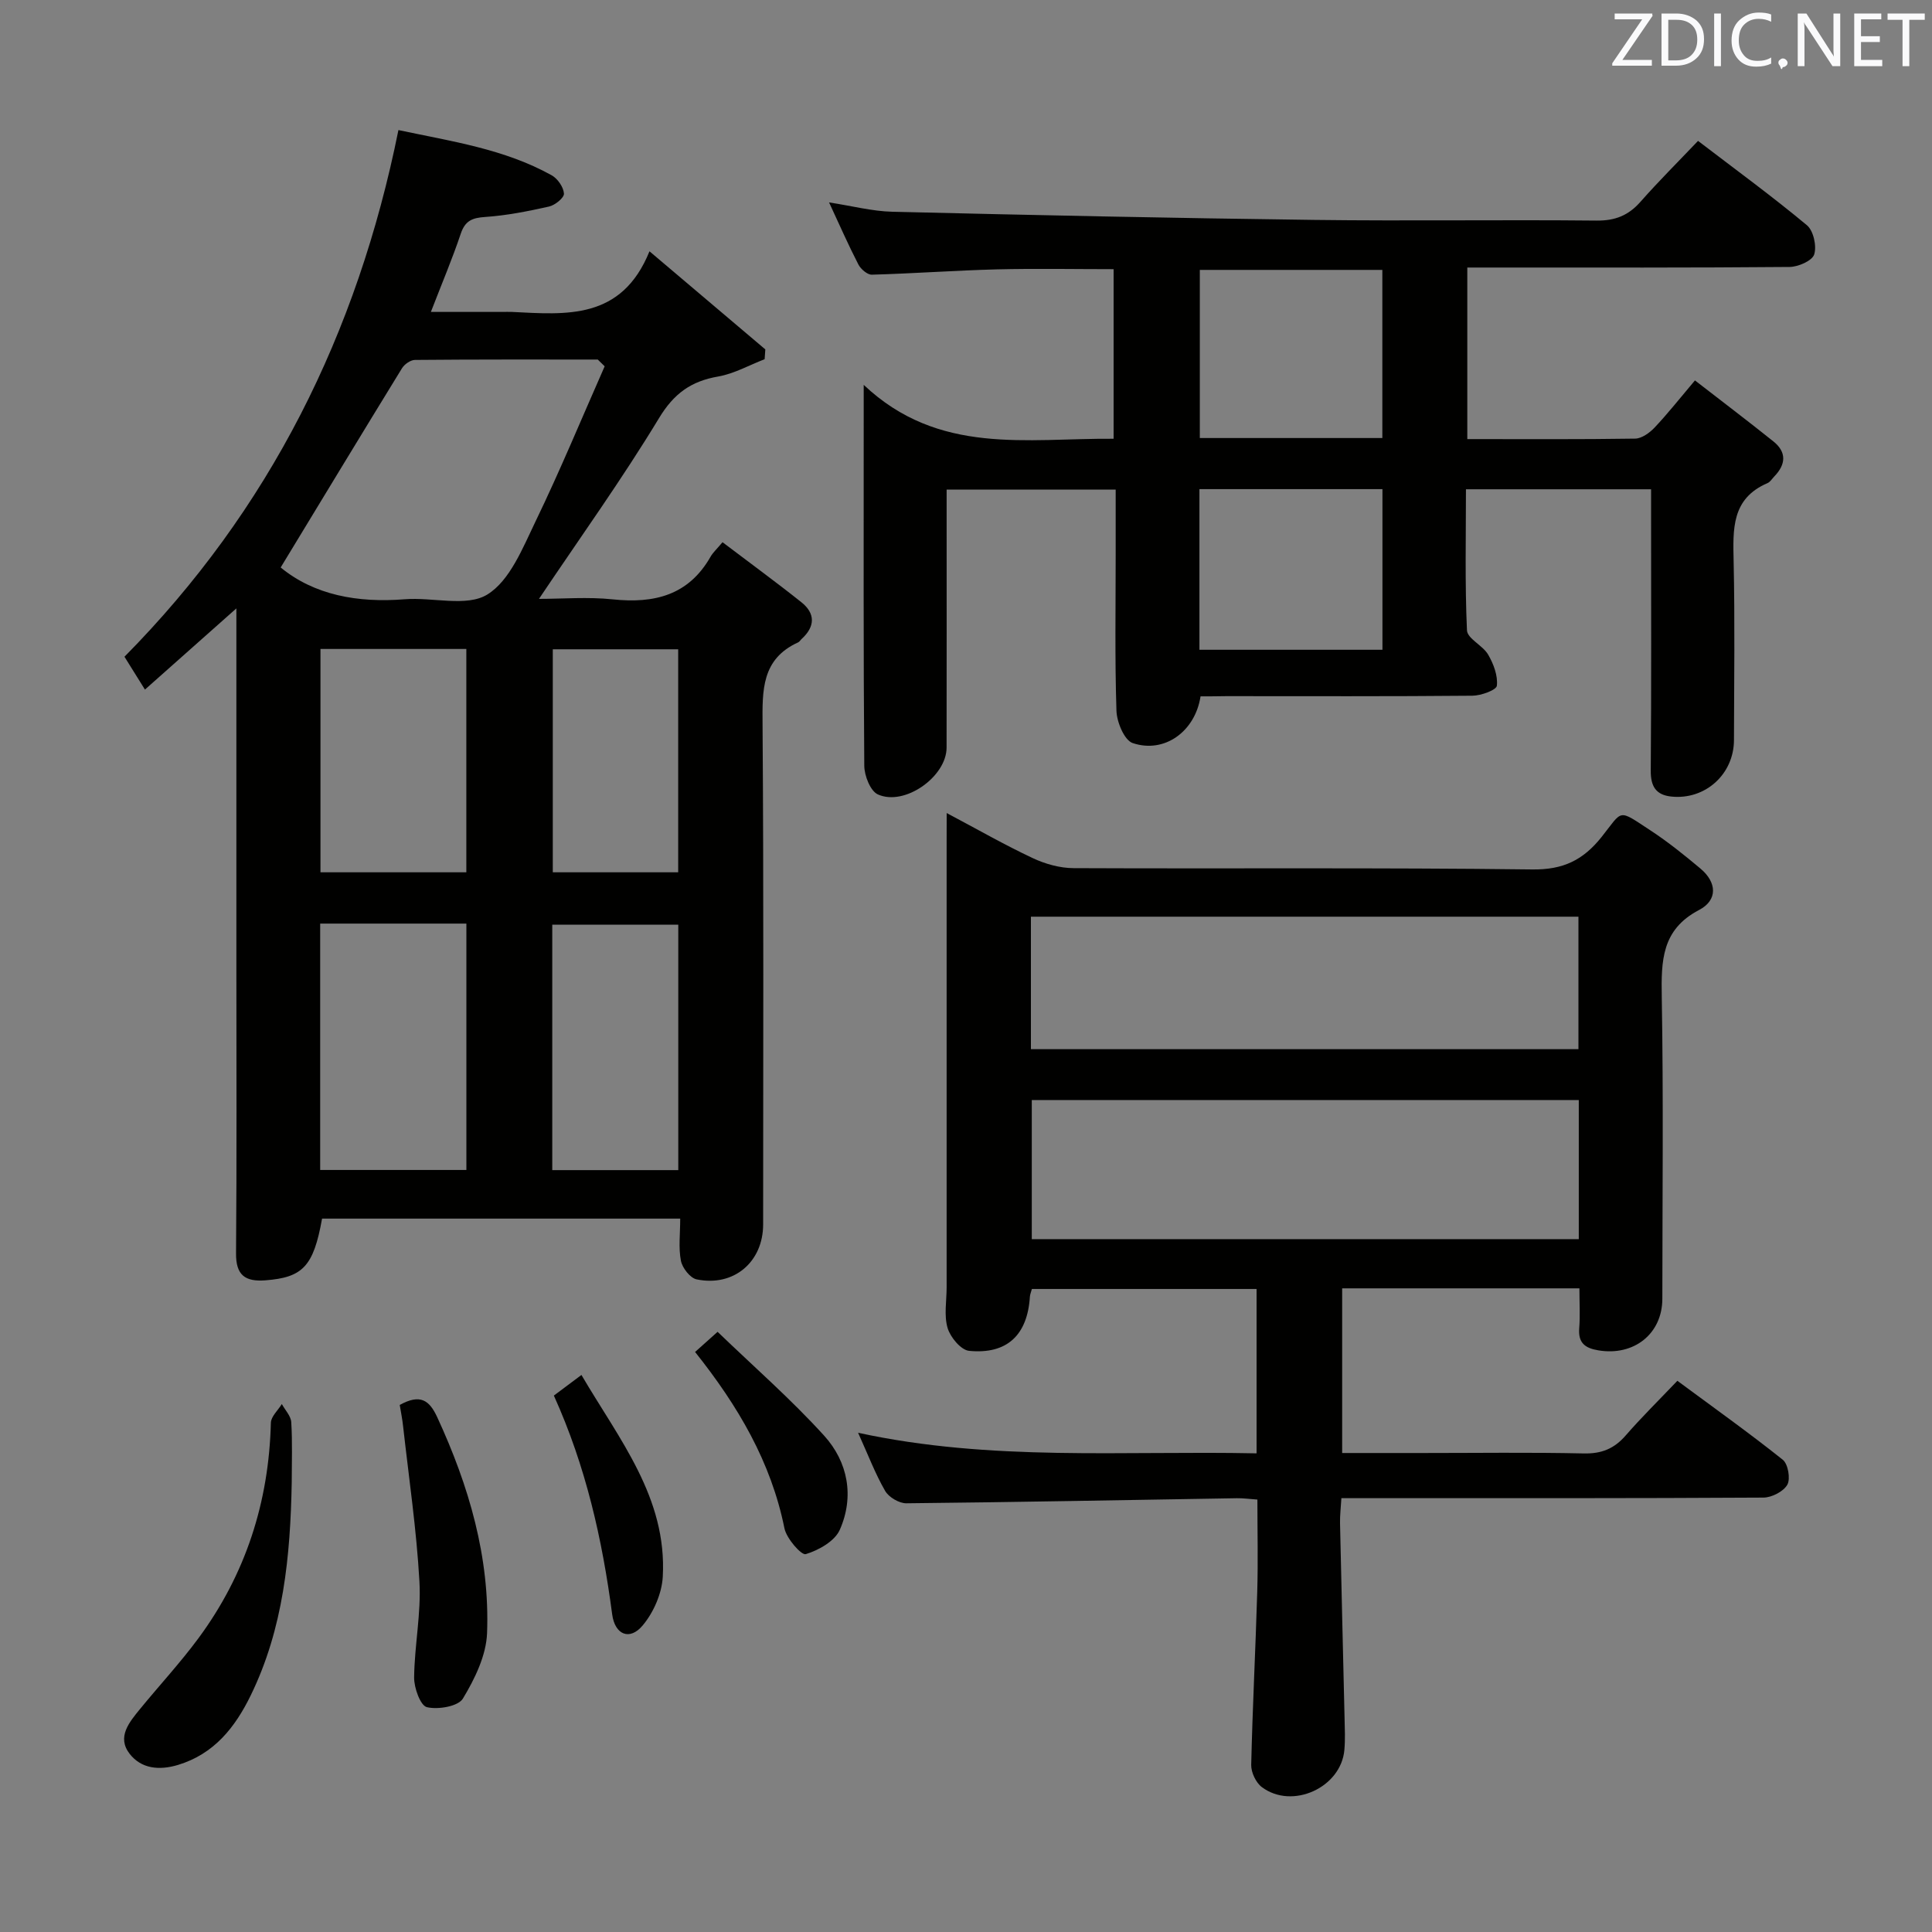 <svg enable-background="new 0 0 400 400" viewBox="0 0 400 400" xmlns="http://www.w3.org/2000/svg"><rect x="0" y="0" width="400" height="400" fill="#808080" stroke="none"/><path d="m140.83 252.3c-25.3 0-49.74 0-74.15 0-1.77 9.9-3.99 12.19-11.76 12.78-4.15.31-6.09-1.05-6.05-5.58.16-19.66.07-39.32.07-58.99 0-24.49 0-48.98 0-74.55-6.57 5.84-12.53 11.12-18.93 16.81-1.54-2.47-2.79-4.48-4.24-6.8 30.03-30.39 48.23-66.9 56.72-109.04 10.93 2.33 21.9 3.89 31.74 9.37 1.23.69 2.44 2.44 2.53 3.78.06.86-1.84 2.4-3.08 2.68-4.36.98-8.79 1.86-13.23 2.16-2.67.18-4.14.76-5.05 3.45-1.73 5.17-3.87 10.2-6.19 16.21h14.77c.67 0 1.33-.03 2 0 11.23.55 22.7 1.74 28.49-12.55 8.68 7.35 16.33 13.83 23.98 20.31-.05.68-.09 1.35-.14 2.03-3.2 1.23-6.3 3-9.61 3.58-5.6.97-9.14 3.48-12.24 8.59-7.65 12.64-16.29 24.67-24.87 37.45 4.89 0 10.13-.44 15.27.1 8.59.9 15.69-.82 20.26-8.84.48-.85 1.26-1.54 2.47-2.99 5.6 4.25 11.05 8.22 16.32 12.42 2.93 2.33 2.87 5.05.06 7.61-.25.22-.43.57-.71.7-7.62 3.46-7.43 9.96-7.38 17.01.25 34.51.12 69 .12 103.5 0 7.78-6.08 12.97-13.77 11.38-1.34-.28-2.96-2.36-3.25-3.84-.53-2.7-.15-5.56-.15-8.74zm-15.64-176.46c-.48-.47-.96-.94-1.43-1.4-12.62 0-25.24-.04-37.86.08-.91.01-2.16.89-2.67 1.72-8.4 13.67-16.71 27.4-25.12 41.25 6.95 5.71 15.92 7.36 25.69 6.58 5.78-.46 12.82 1.65 17.09-.98 4.68-2.87 7.33-9.63 9.98-15.12 5.1-10.55 9.58-21.4 14.32-32.13zm-58.9 115.38v51.01h30.27c0-17.17 0-34.02 0-51.01-10.16 0-19.93 0-30.27 0zm.06-56.86v46.24h30.2c0-15.62 0-30.84 0-46.24-10.16 0-19.93 0-30.2 0zm74.08 107.9c0-17.18 0-34.03 0-50.81-8.95 0-17.51 0-26.09 0v50.81zm-25.98-107.83v46.17h25.96c0-15.63 0-30.86 0-46.17-8.85 0-17.29 0-25.96 0z" fill="#010100"/><path d="m196 168.33c6.44 3.41 12.01 6.61 17.81 9.33 2.59 1.22 5.63 2.07 8.46 2.08 31.66.14 63.33-.13 94.99.27 6.4.08 10.51-1.94 14.32-6.71 4.51-5.66 3.24-5.89 10.18-1.34 3.6 2.36 6.98 5.09 10.29 7.86 3.43 2.87 3.63 6.54-.29 8.59-7.76 4.06-7.83 10.53-7.71 17.97.36 20.83.13 41.66.12 62.49 0 7.3-5.9 11.95-13.28 10.7-2.75-.46-4.17-1.56-3.93-4.56.21-2.64.04-5.3.04-8.27-16.44 0-32.54 0-49.12 0v34.09h16.53c11.17 0 22.34-.16 33.5.09 3.69.08 6.3-.99 8.67-3.72 3.27-3.76 6.84-7.27 10.7-11.32 7.59 5.61 14.86 10.79 21.83 16.35 1.09.87 1.62 3.94.94 5.16-.8 1.41-3.22 2.66-4.95 2.67-27 .16-54 .12-80.99.12-1.98 0-3.95 0-6.39 0-.11 1.97-.32 3.59-.28 5.2.29 13.47.63 26.95.94 40.42.05 2.16.15 4.34-.04 6.49-.67 7.8-10.78 12.44-17.09 7.71-1.23-.92-2.23-3.05-2.2-4.59.27-11.97.9-23.93 1.25-35.9.18-6.27.03-12.56.03-19.04-1.68-.12-2.97-.3-4.26-.28-22.81.37-45.62.82-68.43 1.05-1.49.01-3.63-1.26-4.38-2.56-2.06-3.57-3.53-7.47-5.6-12.04 27.59 5.99 54.88 3.68 82.5 4.26 0-11.43 0-22.5 0-34.03-15.44 0-30.97 0-46.52 0-.17.65-.38 1.12-.41 1.59-.5 7.92-4.7 11.98-12.58 11.22-1.69-.16-3.89-2.81-4.46-4.73-.77-2.61-.2-5.61-.2-8.44 0-30.66 0-61.33 0-91.99.01-1.78.01-3.55.01-6.19zm130.87 59.42c-38.05 0-75.62 0-113.25 0v28.8h113.25c0-9.7 0-19.01 0-28.8zm-113.43-10.53h113.36c0-9.31 0-18.26 0-27.43-37.89 0-75.56 0-113.36 0z" fill="#010100"/><path d="m248.56 144.17c-1.12 7.32-7.52 11.89-14.06 9.67-1.72-.59-3.27-4.33-3.35-6.67-.35-10.82-.16-21.65-.16-32.48 0-4.32 0-8.64 0-13.32-11.61 0-22.98 0-35 0v5.44c0 15.99.02 31.99-.01 47.98-.01 6.01-8.68 12.18-14.22 9.69-1.56-.7-2.81-3.89-2.82-5.94-.19-23.66-.12-47.31-.12-70.97 0-1.99 0-3.98 0-7.89 15.52 14.67 33.75 11.02 51.74 11.16 0-11.62 0-23.18 0-35.11-7.96 0-16.07-.16-24.16.04-8.64.22-17.26.86-25.89 1.1-.93.03-2.29-1.15-2.79-2.11-2.05-3.97-3.85-8.07-6.07-12.85 4.8.73 8.93 1.83 13.09 1.93 29.11.7 58.22 1.32 87.33 1.69 19.49.25 38.98-.06 58.48.14 3.85.04 6.6-1.06 9.1-3.9 3.73-4.23 7.74-8.22 11.91-12.6 7.92 6.05 15.42 11.53 22.54 17.46 1.36 1.13 2.06 4.31 1.51 6.05-.42 1.31-3.31 2.58-5.11 2.59-20.16.18-40.32.12-60.47.12-1.96 0-3.93 0-6.24 0v35.52c11.8 0 23.28.08 34.75-.1 1.37-.02 3-1.2 4.03-2.29 2.73-2.89 5.2-6.03 8.35-9.76 5.56 4.31 10.95 8.39 16.23 12.62 2.79 2.23 2.61 4.77.2 7.26-.46.48-.85 1.15-1.42 1.39-7.48 3.21-7.14 9.56-7 16.2.27 12.32.1 24.66.07 36.98-.01 7.08-5.95 12.44-12.96 11.71-3.21-.33-4.3-2.12-4.27-5.4.14-17.49.07-34.99.07-52.48 0-1.8 0-3.6 0-5.74-12.82 0-25.23 0-38.33 0 0 9.69-.23 19.46.21 29.2.08 1.73 3.28 3.12 4.39 5.04 1.11 1.91 2.03 4.35 1.8 6.43-.1.9-3.28 2.06-5.07 2.07-16.99.16-33.99.09-50.98.09-1.79.04-3.59.04-5.3.04zm37.64-53.48c0-11.76 0-23.29 0-34.81-12.9 0-25.39 0-37.79 0v34.81zm-37.87 43.84h37.89c0-11.15 0-22.19 0-33.26-12.79 0-25.23 0-37.89 0z" fill="#010100"/><path d="m60.4 306.93c-.28 15.21-1.7 30.19-8.51 44.12-3.23 6.6-7.57 12.1-15.04 14.36-3.85 1.16-7.58.82-10-2.29-2.72-3.49-.07-6.57 2.16-9.31 4-4.89 8.31-9.54 12.06-14.61 9.77-13.22 14.6-28.17 15.01-44.62.03-1.31 1.48-2.59 2.27-3.89.68 1.25 1.87 2.47 1.95 3.75.26 4.16.1 8.33.1 12.49z" fill="#010100"/><path d="m82.76 290.88c4.25-2.35 6.14-.99 7.77 2.55 6.56 14.21 10.91 28.99 10.31 44.71-.18 4.62-2.54 9.45-5 13.53-.98 1.63-5.15 2.33-7.46 1.78-1.34-.32-2.66-3.99-2.64-6.13.07-6.62 1.47-13.28 1.1-19.85-.6-10.74-2.18-21.44-3.38-32.15-.15-1.47-.45-2.91-.7-4.44z" fill="#010100"/><path d="m143.91 279.91c1.44-1.28 2.63-2.35 4.66-4.17 7.47 7.2 15.21 13.95 22.06 21.5 4.93 5.44 6.29 12.59 3.24 19.49-1.04 2.36-4.38 4.23-7.05 5.04-.9.27-3.98-3.23-4.41-5.35-2.77-13.71-9.56-25.28-18.5-36.51z" fill="#010100"/><path d="m114.67 288.94c2.01-1.5 3.57-2.67 5.71-4.27 7.83 13.36 17.75 25.42 16.84 41.78-.19 3.47-1.91 7.4-4.16 10.08-2.68 3.21-5.76 1.95-6.32-2.32-2.04-15.48-5.43-30.59-12.07-45.27z" fill="#010100"/><g fill="#fafafb"><path d="m342.2 3.2-6.3 9.2h6.1v1.2h-8.2v-.5l6.2-9.1h-5.7v-1.2h7.8v.4z"/><path d="m344 13.7v-10.9h3.1c1.6 0 3 .5 4.1 1.4 1.1 1 1.6 2.2 1.6 3.9s-.5 3-1.6 4-2.5 1.5-4.2 1.5h-3zm1.4-9.6v8.4h1.6c1.4 0 2.5-.4 3.2-1.1.8-.8 1.2-1.8 1.2-3.2s-.4-2.4-1.2-3.1-1.8-1-3.1-1z"/><path d="m356.3 2.8v10.9h-1.4v-10.9z"/><path d="m366.6 13.2c-.8.4-1.8.6-3 .6-1.6 0-2.8-.5-3.7-1.5s-1.4-2.3-1.4-3.9c0-1.7.5-3.2 1.6-4.2s2.4-1.6 4-1.6c1 0 1.9.1 2.6.4v1.5c-.8-.4-1.6-.6-2.6-.6-1.2 0-2.2.4-3 1.2s-1.1 1.9-1.1 3.3c0 1.3.4 2.3 1.1 3.1s1.6 1.1 2.8 1.1c1.1 0 2-.2 2.8-.7v1.3z"/><path d="m368.2 13c0-.3.1-.5.3-.6.2-.2.4-.3.6-.3.3 0 .5.1.7.3s.3.4.3.6-.1.5-.3.6c-.2.2-.4.3-.7.3-.3 1-.5-.1-.6-.3-.2-.2-.3-.4-.3-.6z"/><path d="m381.1 13.7h-1.7l-5.5-8.4c-.2-.2-.3-.5-.4-.7 0 .2.1.8.1 1.5v7.6h-1.4v-10.9h1.8l5.3 8.3c.3.4.4.6.4.8 0-.3-.1-.8-.1-1.6v-7.5h1.4v10.9z"/><path d="m389.7 13.7h-5.8v-10.9h5.6v1.2h-4.2v3.5h3.9v1.2h-3.9v3.7h4.4z"/><path d="m398.4 4.1h-3.1v9.6h-1.4v-9.6h-3.1v-1.3h7.7v1.3z"/></g></svg>